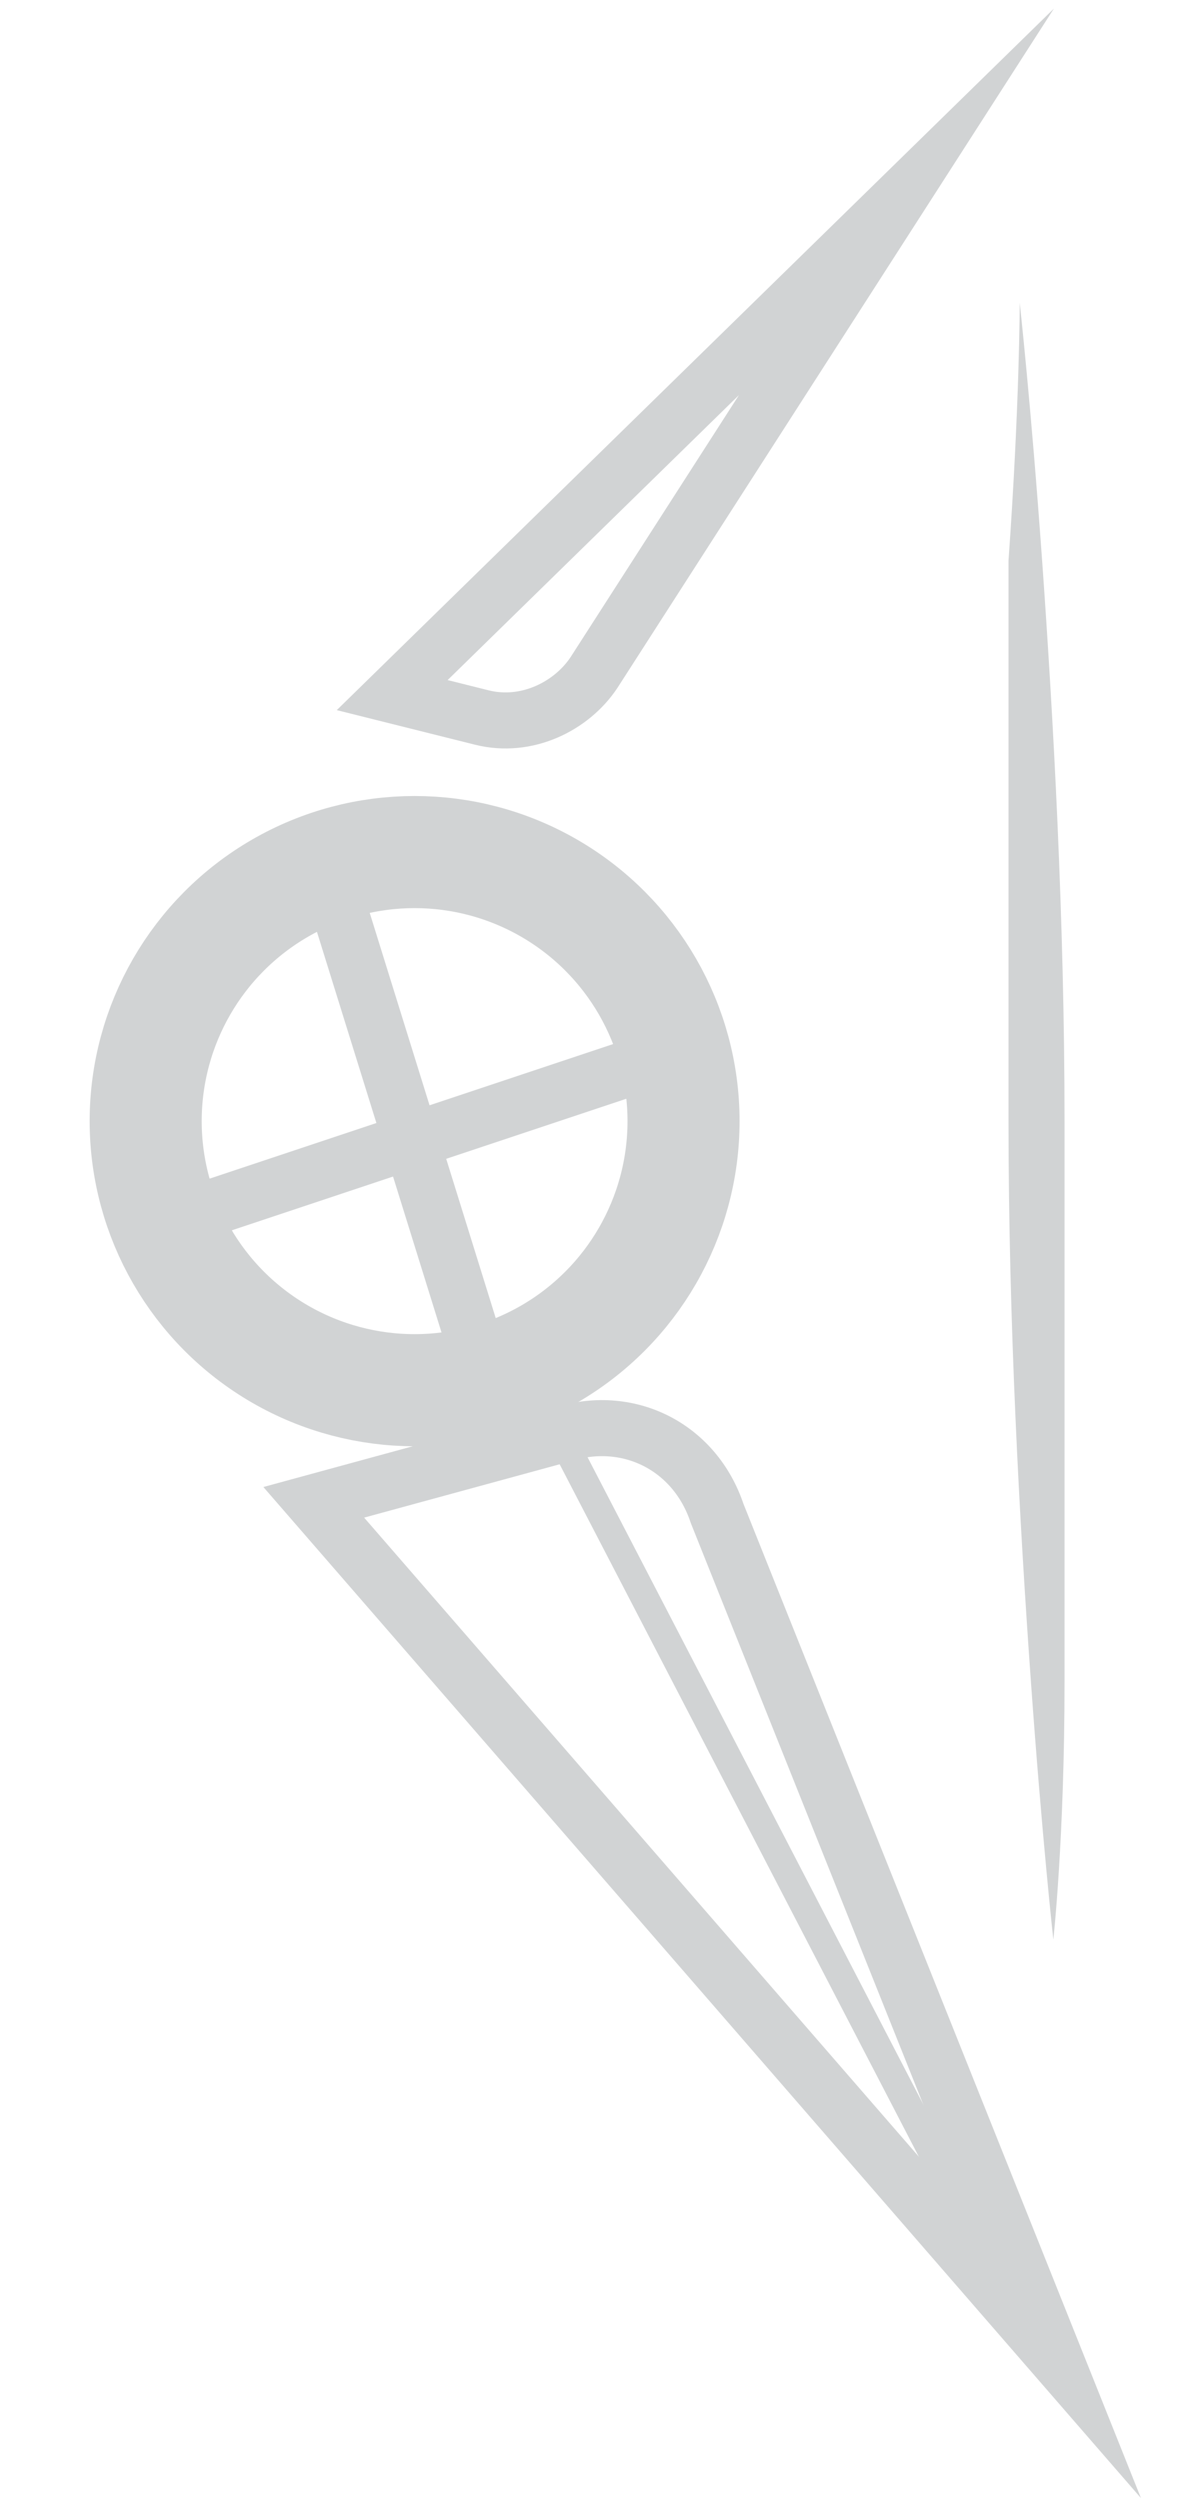 <?xml version="1.0" encoding="utf-8"?>
<!-- Generator: Adobe Illustrator 18.1.1, SVG Export Plug-In . SVG Version: 6.00 Build 0)  -->
<svg version="1.1" id="Layer_1" xmlns="http://www.w3.org/2000/svg" xmlns:xlink="http://www.w3.org/1999/xlink" x="0px" y="0px"
	 viewBox="0 0 10.7 22.3" enable-background="new 0 0 10.7 22.3" xml:space="preserve">
<circle fill="none" stroke="#D1D3D4" stroke-miterlimit="10" cx="3.7" cy="10" r="2.4"/>
<line fill="none" stroke="#D1D3D4" stroke-width="0.5" stroke-miterlimit="10" x1="2.9" y1="7.7" x2="4.3" y2="12.2"/>
<line fill="none" stroke="#D1D3D4" stroke-width="0.5" stroke-miterlimit="10" x1="1.5" y1="10.9" x2="6" y2="9.4"/>
<path fill="none" stroke="#D1D3D4" stroke-width="0.5" stroke-miterlimit="10" d="M2.8,13.4L5,12.8c0.6-0.2,1.2,0.1,1.4,0.7l3,7.5
	L2.8,13.4z"/>
<line fill="none" stroke="#D1D3D4" stroke-width="0.25" stroke-miterlimit="10" x1="5" y1="12.8" x2="9.1" y2="20.7"/>
<path fill="none" stroke="#D1D3D4" stroke-width="0.5" stroke-miterlimit="10" d="M3.5,6.2L8,1.8L5.3,6c-0.2,0.3-0.6,0.5-1,0.4
	L3.5,6.2z"/>
<g>
	<path fill="#D1D3D4" d="M9.1,2.7c0,0,0.1,0.9,0.2,2.3c0.1,1.4,0.2,3.2,0.2,5c0,1.8,0,3.6,0,5c0,1.4-0.1,2.3-0.1,2.3
		s-0.1-0.9-0.2-2.3C9.1,13.6,9,11.8,9,10c0-1.8,0-3.6,0-5C9.1,3.6,9.1,2.7,9.1,2.7z"/>
</g>
</svg>
